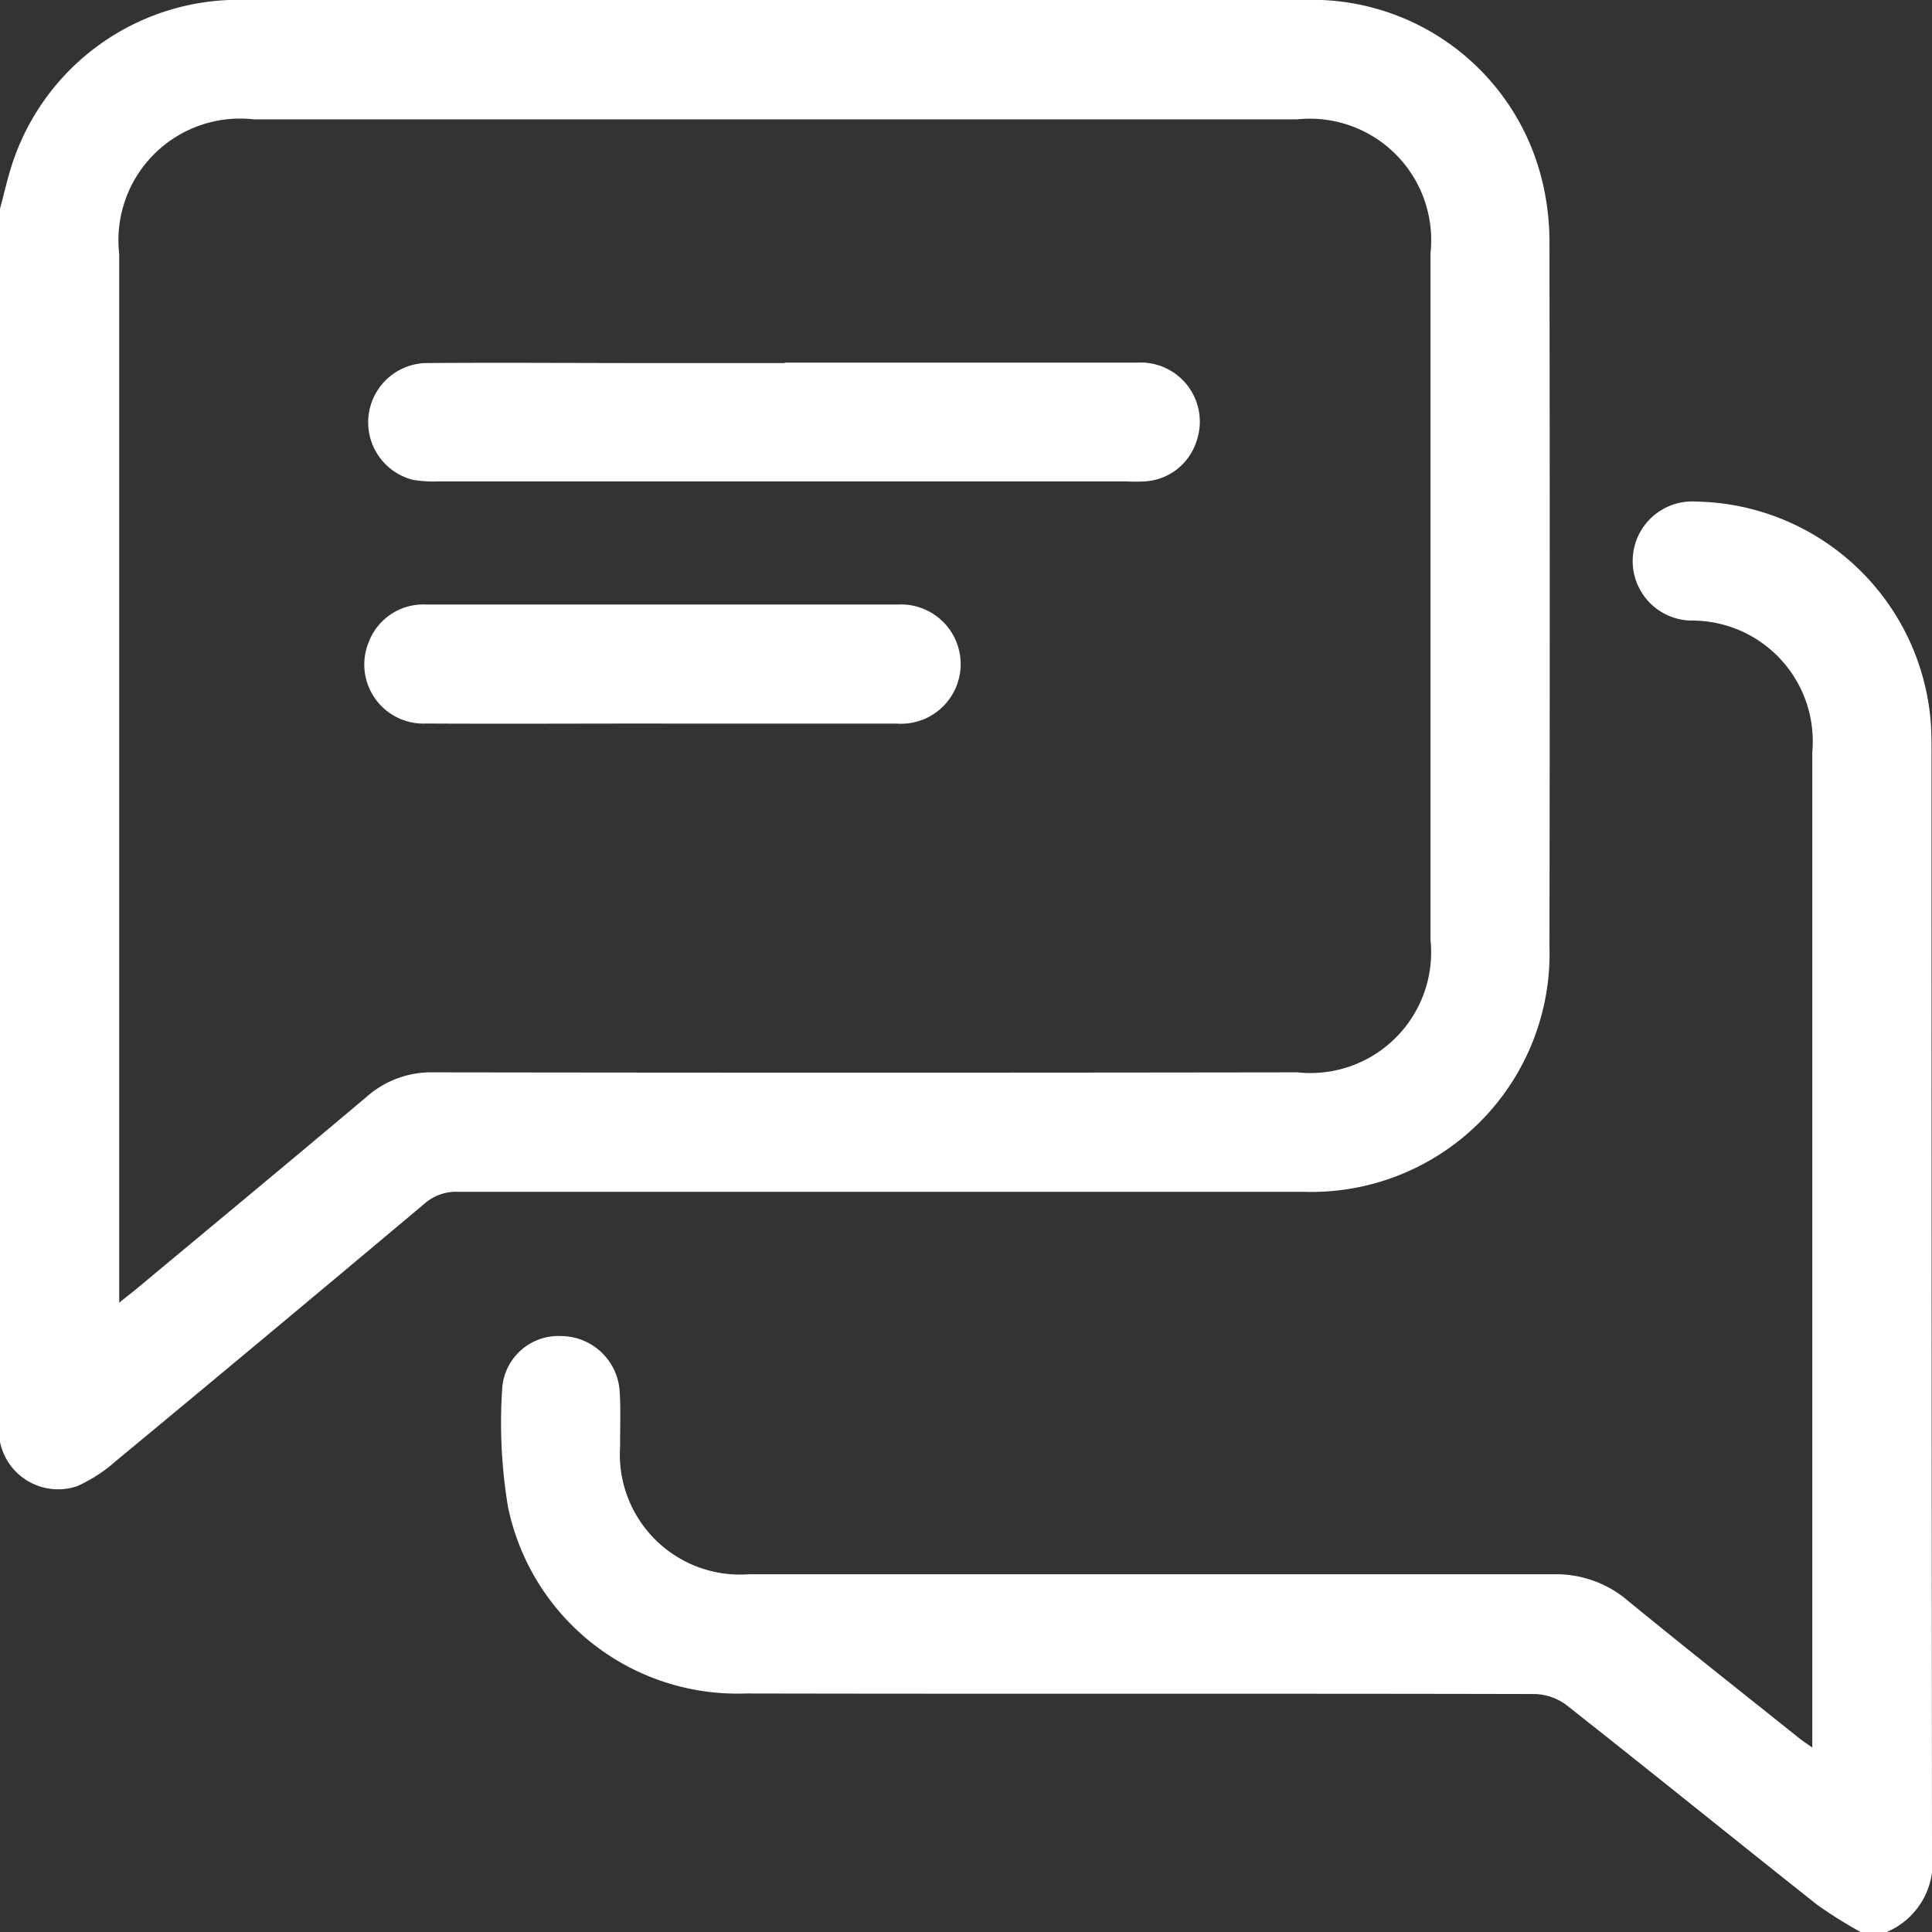 <svg xmlns="http://www.w3.org/2000/svg" width="24" height="24" viewBox="0 0 24 24">
  <rect x="0" y="0" width="24" height="24" fill="#333333" stroke="none"/>
  <g id="chat_1_" data-name="chat (1)" transform="translate(0 -0.002)">
    <path id="Path_318" data-name="Path 318" d="M0,2.595c.052-.191.094-.385.157-.573A2.959,2.959,0,0,1,3.018,0Q7.009,0,11,0c1.751,0,3.5,0,5.252,0a2.941,2.941,0,0,1,2.923,2.325,3.243,3.243,0,0,1,.073.711q.007,4.362,0,8.723a2.96,2.96,0,0,1-3.056,3.048q-5.252,0-10.5,0a.594.594,0,0,0-.416.145q-1.913,1.607-3.837,3.2a1.875,1.875,0,0,1-.479.311A.736.736,0,0,1,0,17.913Q0,10.253,0,2.595ZM1.481,16.184c.1-.081.161-.127.219-.175.954-.795,1.91-1.586,2.859-2.386a1.208,1.208,0,0,1,.823-.3q5.367.008,10.734,0a1.5,1.5,0,0,0,1.654-1.647V3.148a1.508,1.508,0,0,0-1.66-1.663H3.155A1.511,1.511,0,0,0,1.481,3.158V16.184Z" transform="translate(0 0)" fill="#fff"/>
    <path id="Path_319" data-name="Path 319" d="M119.2,120.009a5.569,5.569,0,0,1-.542-.34c-1.04-.824-2.07-1.658-3.112-2.479a.684.684,0,0,0-.391-.137c-3.27-.008-6.54,0-9.81-.007a2.908,2.908,0,0,1-2.947-2.315,6.359,6.359,0,0,1-.071-1.494.7.7,0,0,1,.735-.631.733.733,0,0,1,.722.678c.016.23.005.463.006.694a1.493,1.493,0,0,0,1.6,1.587q5,0,9.995,0a1.371,1.371,0,0,1,.928.332c.7.573,1.406,1.13,2.111,1.694.045.037.094.068.176.127V105.352a1.5,1.5,0,0,0-1.506-1.634.74.74,0,1,1,.067-1.478,2.974,2.974,0,0,1,2.914,2.791c.006.123.006.247.006.37q0,6.814.006,13.628a.934.934,0,0,1-.562.98H119.2Z" transform="translate(-96.087 -96.007)" fill="#fff"/>
    <path id="Path_320" data-name="Path 320" d="M81.867,76.665c1.457,0,2.914,0,4.371,0a.735.735,0,0,1,.74.983.717.717,0,0,1-.639.492,2.05,2.05,0,0,1-.231,0H77.573a1.611,1.611,0,0,1-.322-.018A.737.737,0,0,1,77.4,76.67c.917-.007,1.835,0,2.752,0h1.711Z" transform="translate(-72.117 -72.158)" fill="#fff"/>
    <path id="Path_321" data-name="Path 321" d="M80.323,129.248c-.979,0-1.958.005-2.937,0a.734.734,0,0,1-.705-1.023.724.724,0,0,1,.715-.455q1.075,0,2.151,0c1.233,0,2.467,0,3.7,0a.741.741,0,1,1-.01,1.479H80.323Z" transform="translate(-72.096 -120.258)" fill="#fff"/>
  </g>
</svg>
